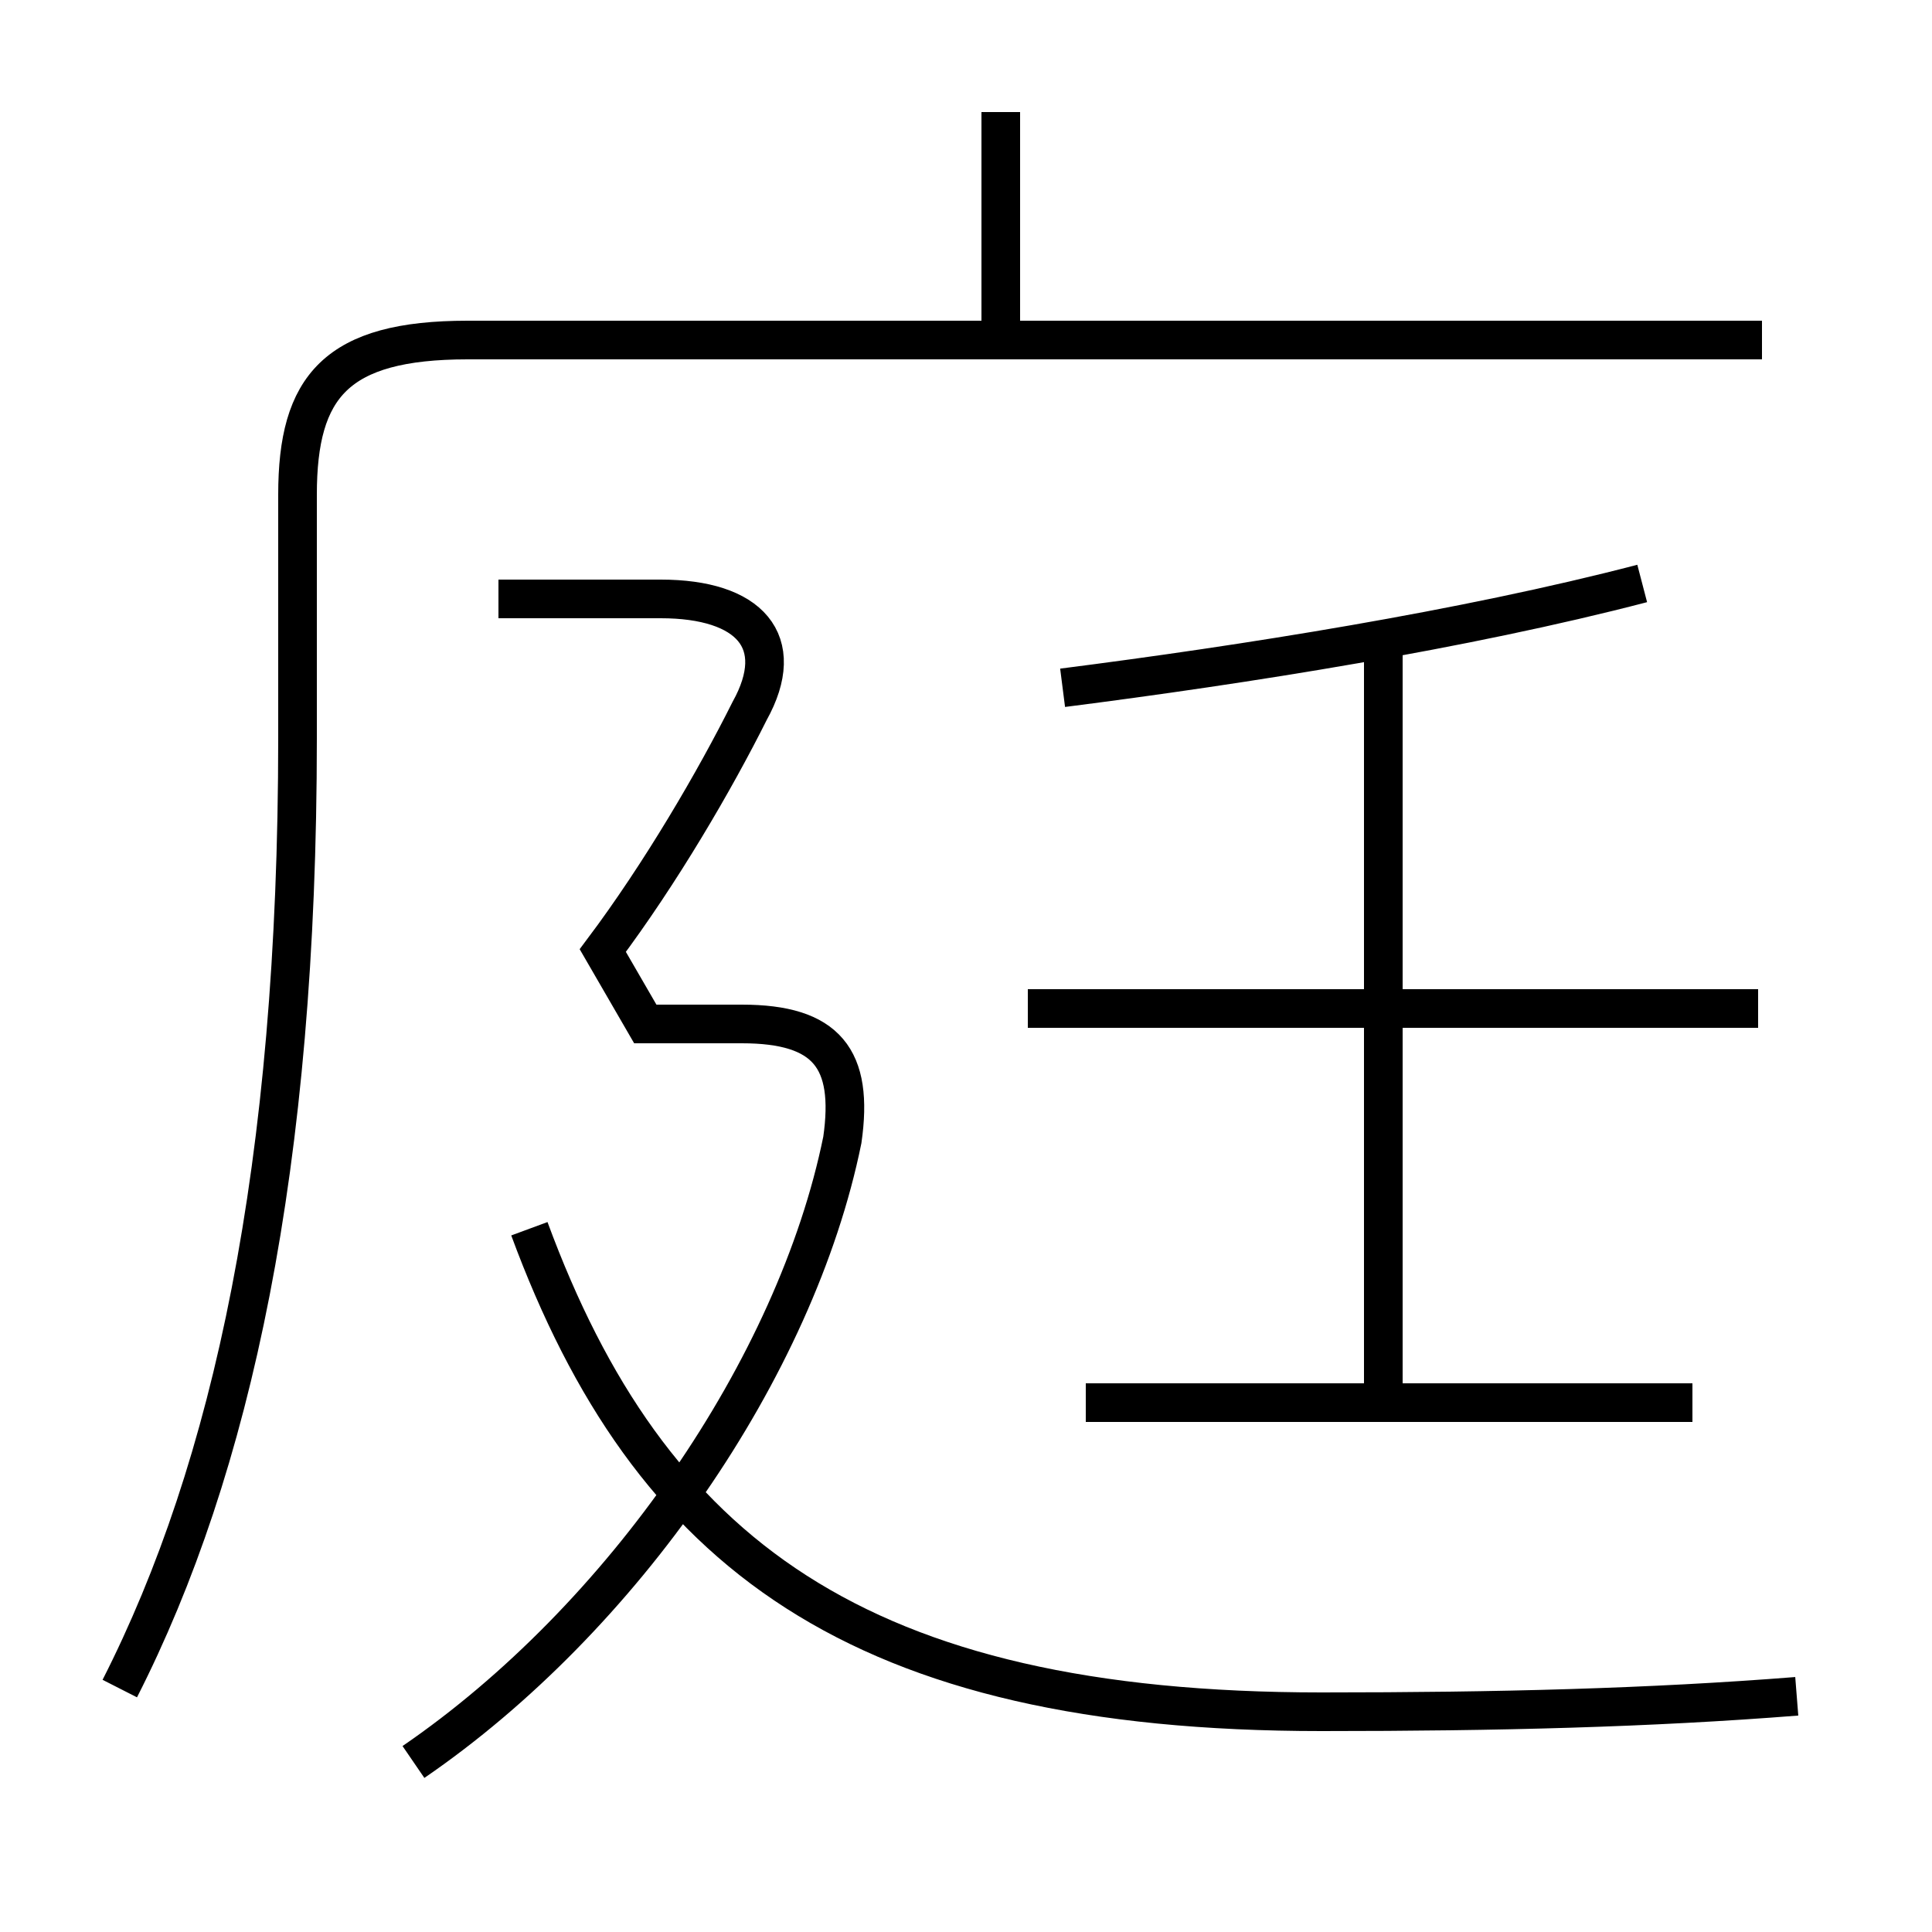 <?xml version='1.0' encoding='utf8'?>
<svg viewBox="0.0 -44.0 50.0 50.0" version="1.1" xmlns="http://www.w3.org/2000/svg">
<rect x="0.0" y="-44.0" width="50.0" height="50.0" fill="#808080" stroke="none"/>
<rect x="-1000" y="-1000" width="2000" height="2000" stroke="white" fill="white"/>
<g style="fill:none; stroke:#000000;  stroke-width:1">
<path d="M 3.1 0.3 C 6.0 6.0 7.7 13.8 7.7 24.9 L 7.7 31.2 C 7.7 34.0 8.7 35.2 12.1 35.2 L 45.6 35.2 M 25.9 35.6 L 25.9 41.1 M 10.7 -1.6 C 16.1 2.1 20.6 8.6 21.8 14.5 C 22.1 16.6 21.4 17.5 19.2 17.5 L 16.7 17.5 L 15.6 19.4 C 17.1 21.4 18.5 23.8 19.4 25.6 C 20.4 27.4 19.4 28.5 17.1 28.5 L 12.9 28.5 M 46.5 0.1 C 42.7 -0.2 38.8 -0.3 34.2 -0.3 C 22.2 -0.3 16.8 3.8 13.7 12.2 M 43.8 7.7 L 28.1 7.7 M 35.8 7.6 L 35.8 27.4 M 45.5 17.9 L 26.6 17.9 M 27.5 26.2 C 32.2 26.8 37.9 27.7 42.5 28.9 " transform="scale(1, -1)" />
</g>
</svg>